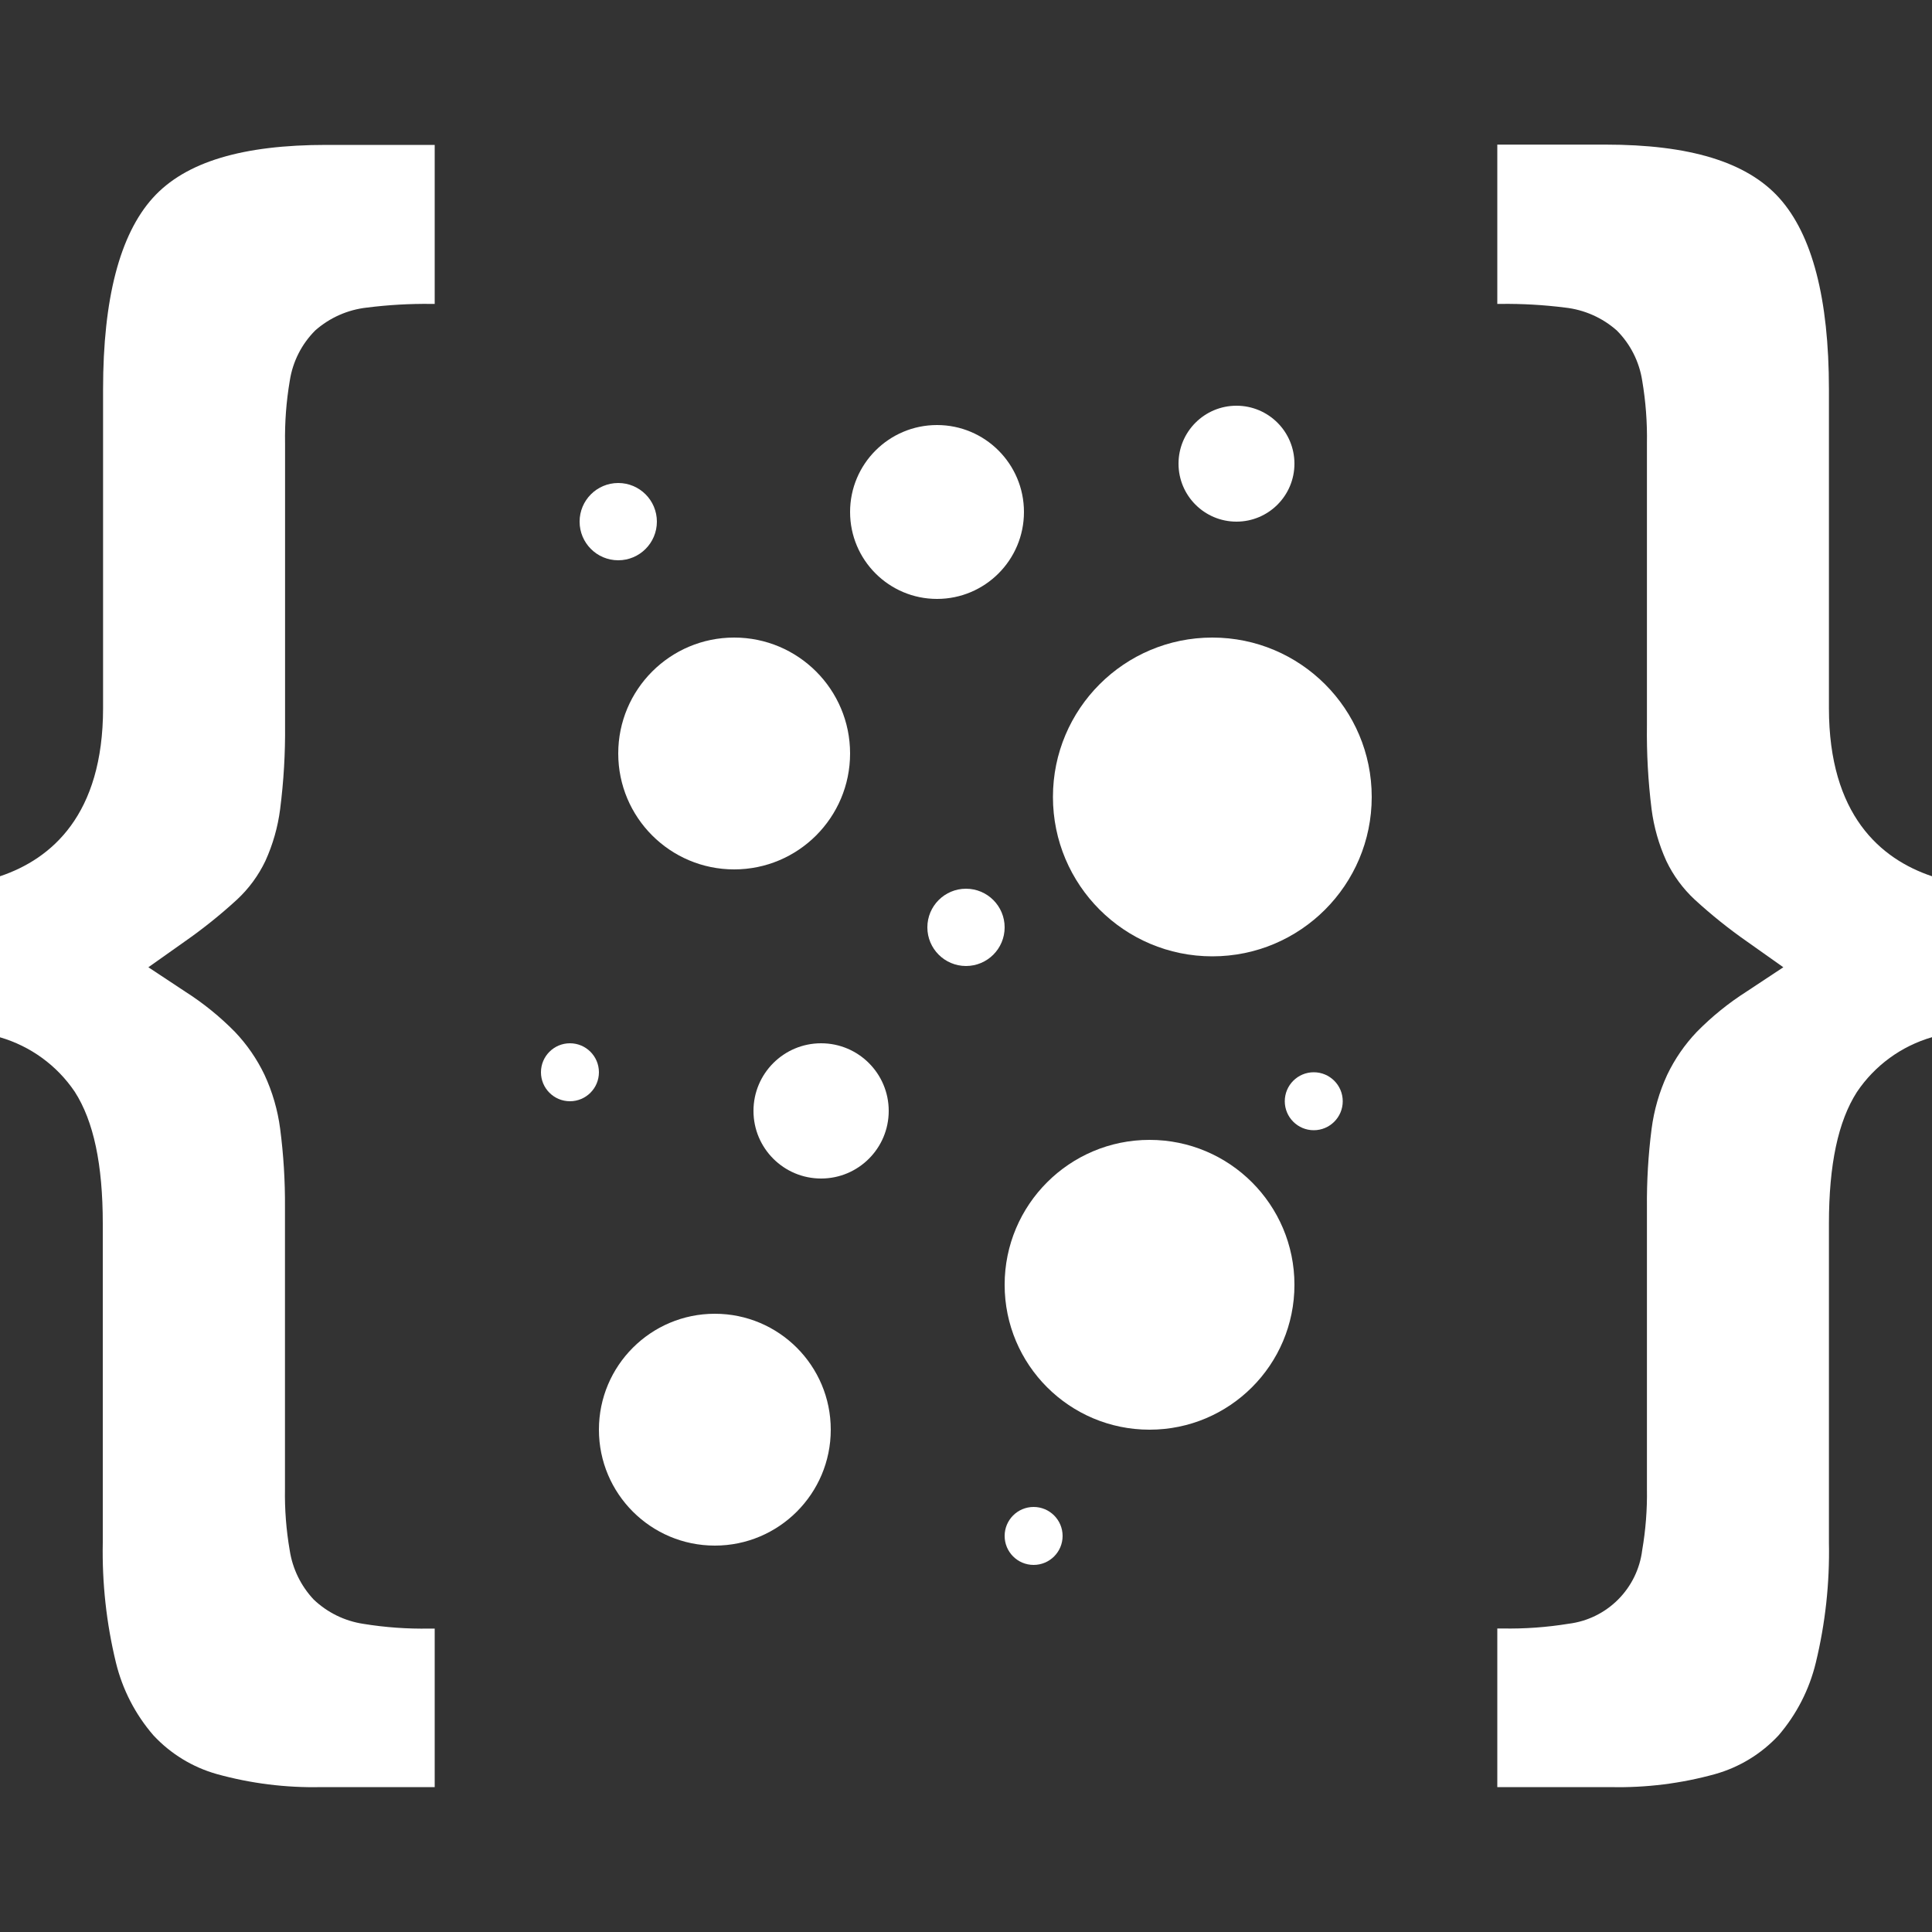 <svg width="200" height="200" viewBox="0 0 200 200" fill="none" xmlns="http://www.w3.org/2000/svg">
<rect x="0" y="0" width="200" height="200" fill="#333333" stroke="none"/>
<path d="M76 90C82.627 90 88 84.627 88 78C88 71.373 82.627 66 76 66C69.373 66 64 71.373 64 78C64 84.627 69.373 90 76 90Z" fill="white"/>
<path d="M74 160C80.627 160 86 154.627 86 148C86 141.373 80.627 136 74 136C67.373 136 62 141.373 62 148C62 154.627 67.373 160 74 160Z" fill="white"/>
<path d="M64 58C66.209 58 68 56.209 68 54C68 51.791 66.209 50 64 50C61.791 50 60 51.791 60 54C60 56.209 61.791 58 64 58Z" fill="white"/>
<path d="M59 114C60.657 114 62 112.657 62 111C62 109.343 60.657 108 59 108C57.343 108 56 109.343 56 111C56 112.657 57.343 114 59 114Z" fill="white"/>
<path d="M136 117C137.657 117 139 115.657 139 114C139 112.343 137.657 111 136 111C134.343 111 133 112.343 133 114C133 115.657 134.343 117 136 117Z" fill="white"/>
<path d="M107 162C108.657 162 110 160.657 110 159C110 157.343 108.657 156 107 156C105.343 156 104 157.343 104 159C104 160.657 105.343 162 107 162Z" fill="white"/>
<path d="M100 100C102.209 100 104 98.209 104 96C104 93.791 102.209 92 100 92C97.791 92 96 93.791 96 96C96 98.209 97.791 100 100 100Z" fill="white"/>
<path d="M85 122C88.866 122 92 118.866 92 115C92 111.134 88.866 108 85 108C81.134 108 78 111.134 78 115C78 118.866 81.134 122 85 122Z" fill="white"/>
<path d="M128 54C131.314 54 134 51.314 134 48C134 44.686 131.314 42 128 42C124.686 42 122 44.686 122 48C122 51.314 124.686 54 128 54Z" fill="white"/>
<path d="M125.5 99C134.613 99 142 91.613 142 82.5C142 73.387 134.613 66 125.5 66C116.387 66 109 73.387 109 82.5C109 91.613 116.387 99 125.5 99Z" fill="white"/>
<path d="M97 62C101.971 62 106 57.971 106 53C106 48.029 101.971 44 97 44C92.029 44 88 48.029 88 53C88 57.971 92.029 62 97 62Z" fill="white"/>
<path d="M119 148C127.284 148 134 141.284 134 133C134 124.716 127.284 118 119 118C110.716 118 104 124.716 104 133C104 141.284 110.716 148 119 148Z" fill="white"/>
<path d="M33.26 185C29.607 185.082 25.961 184.627 22.44 183.65C19.931 182.942 17.666 181.558 15.89 179.65C14.011 177.483 12.677 174.897 12 172.11C11.013 168.039 10.556 163.858 10.64 159.67V126.67C10.64 120.53 9.69 116.06 7.74 113.02C5.898 110.294 3.159 108.299 0 107.38L0 90.71C5.33 88.92 10.67 84.36 10.67 73.3V40.3C10.67 30.92 12.4 24.3 15.8 20.51C19.2 16.72 25.19 15 33.78 15H45V31.46H44.62C42.404 31.435 40.189 31.562 37.99 31.84C36.002 32.058 34.129 32.886 32.63 34.21C31.225 35.617 30.304 37.435 30 39.4C29.635 41.55 29.471 43.73 29.51 45.91V75.05C29.539 77.962 29.369 80.872 29 83.76C28.762 85.617 28.246 87.427 27.47 89.13C26.751 90.637 25.754 91.994 24.53 93.13C22.816 94.703 20.998 96.159 19.09 97.49L15.36 100.13L19.17 102.65C21.039 103.841 22.767 105.24 24.32 106.82C25.567 108.13 26.6 109.628 27.38 111.26C28.2 113.027 28.747 114.909 29 116.84C29.353 119.545 29.52 122.272 29.5 125V154.14C29.465 156.264 29.629 158.387 29.99 160.48C30.281 162.392 31.146 164.17 32.47 165.58C33.883 166.929 35.678 167.808 37.61 168.1C39.871 168.468 42.16 168.632 44.45 168.59H45V185H33.26Z" fill="white"/>
<path d="M166.74 185C170.393 185.082 174.039 184.627 177.56 183.65C180.069 182.942 182.335 181.558 184.11 179.65C185.975 177.485 187.298 174.908 187.97 172.13C188.957 168.059 189.415 163.878 189.33 159.69V126.69C189.33 120.55 190.28 116.08 192.23 113.04C194.075 110.297 196.825 108.29 200 107.37V90.71C194.67 88.92 189.33 84.36 189.33 73.3V40.3C189.33 30.92 187.6 24.3 184.2 20.51C180.8 16.72 174.81 14.97 166.2 14.97H155V31.46H155.38C157.596 31.435 159.811 31.562 162.01 31.84C163.998 32.058 165.871 32.886 167.37 34.21C168.775 35.617 169.696 37.435 170 39.4C170.365 41.55 170.529 43.73 170.49 45.91V75.05C170.451 77.961 170.611 80.871 170.97 83.76C171.208 85.617 171.724 87.427 172.5 89.13C173.219 90.637 174.216 91.994 175.44 93.13C177.154 94.703 178.972 96.159 180.88 97.49L184.61 100.13L180.8 102.65C178.931 103.841 177.204 105.24 175.65 106.82C174.403 108.13 173.37 109.628 172.59 111.26C171.766 113.039 171.22 114.935 170.97 116.88C170.626 119.569 170.466 122.279 170.49 124.99V154.13C170.525 156.254 170.361 158.377 170 160.47C169.761 162.408 168.881 164.21 167.5 165.59C166.12 166.971 164.318 167.851 162.38 168.09C160.119 168.458 157.83 168.622 155.54 168.58H155V185H166.74Z" fill="white"/>
</svg>
